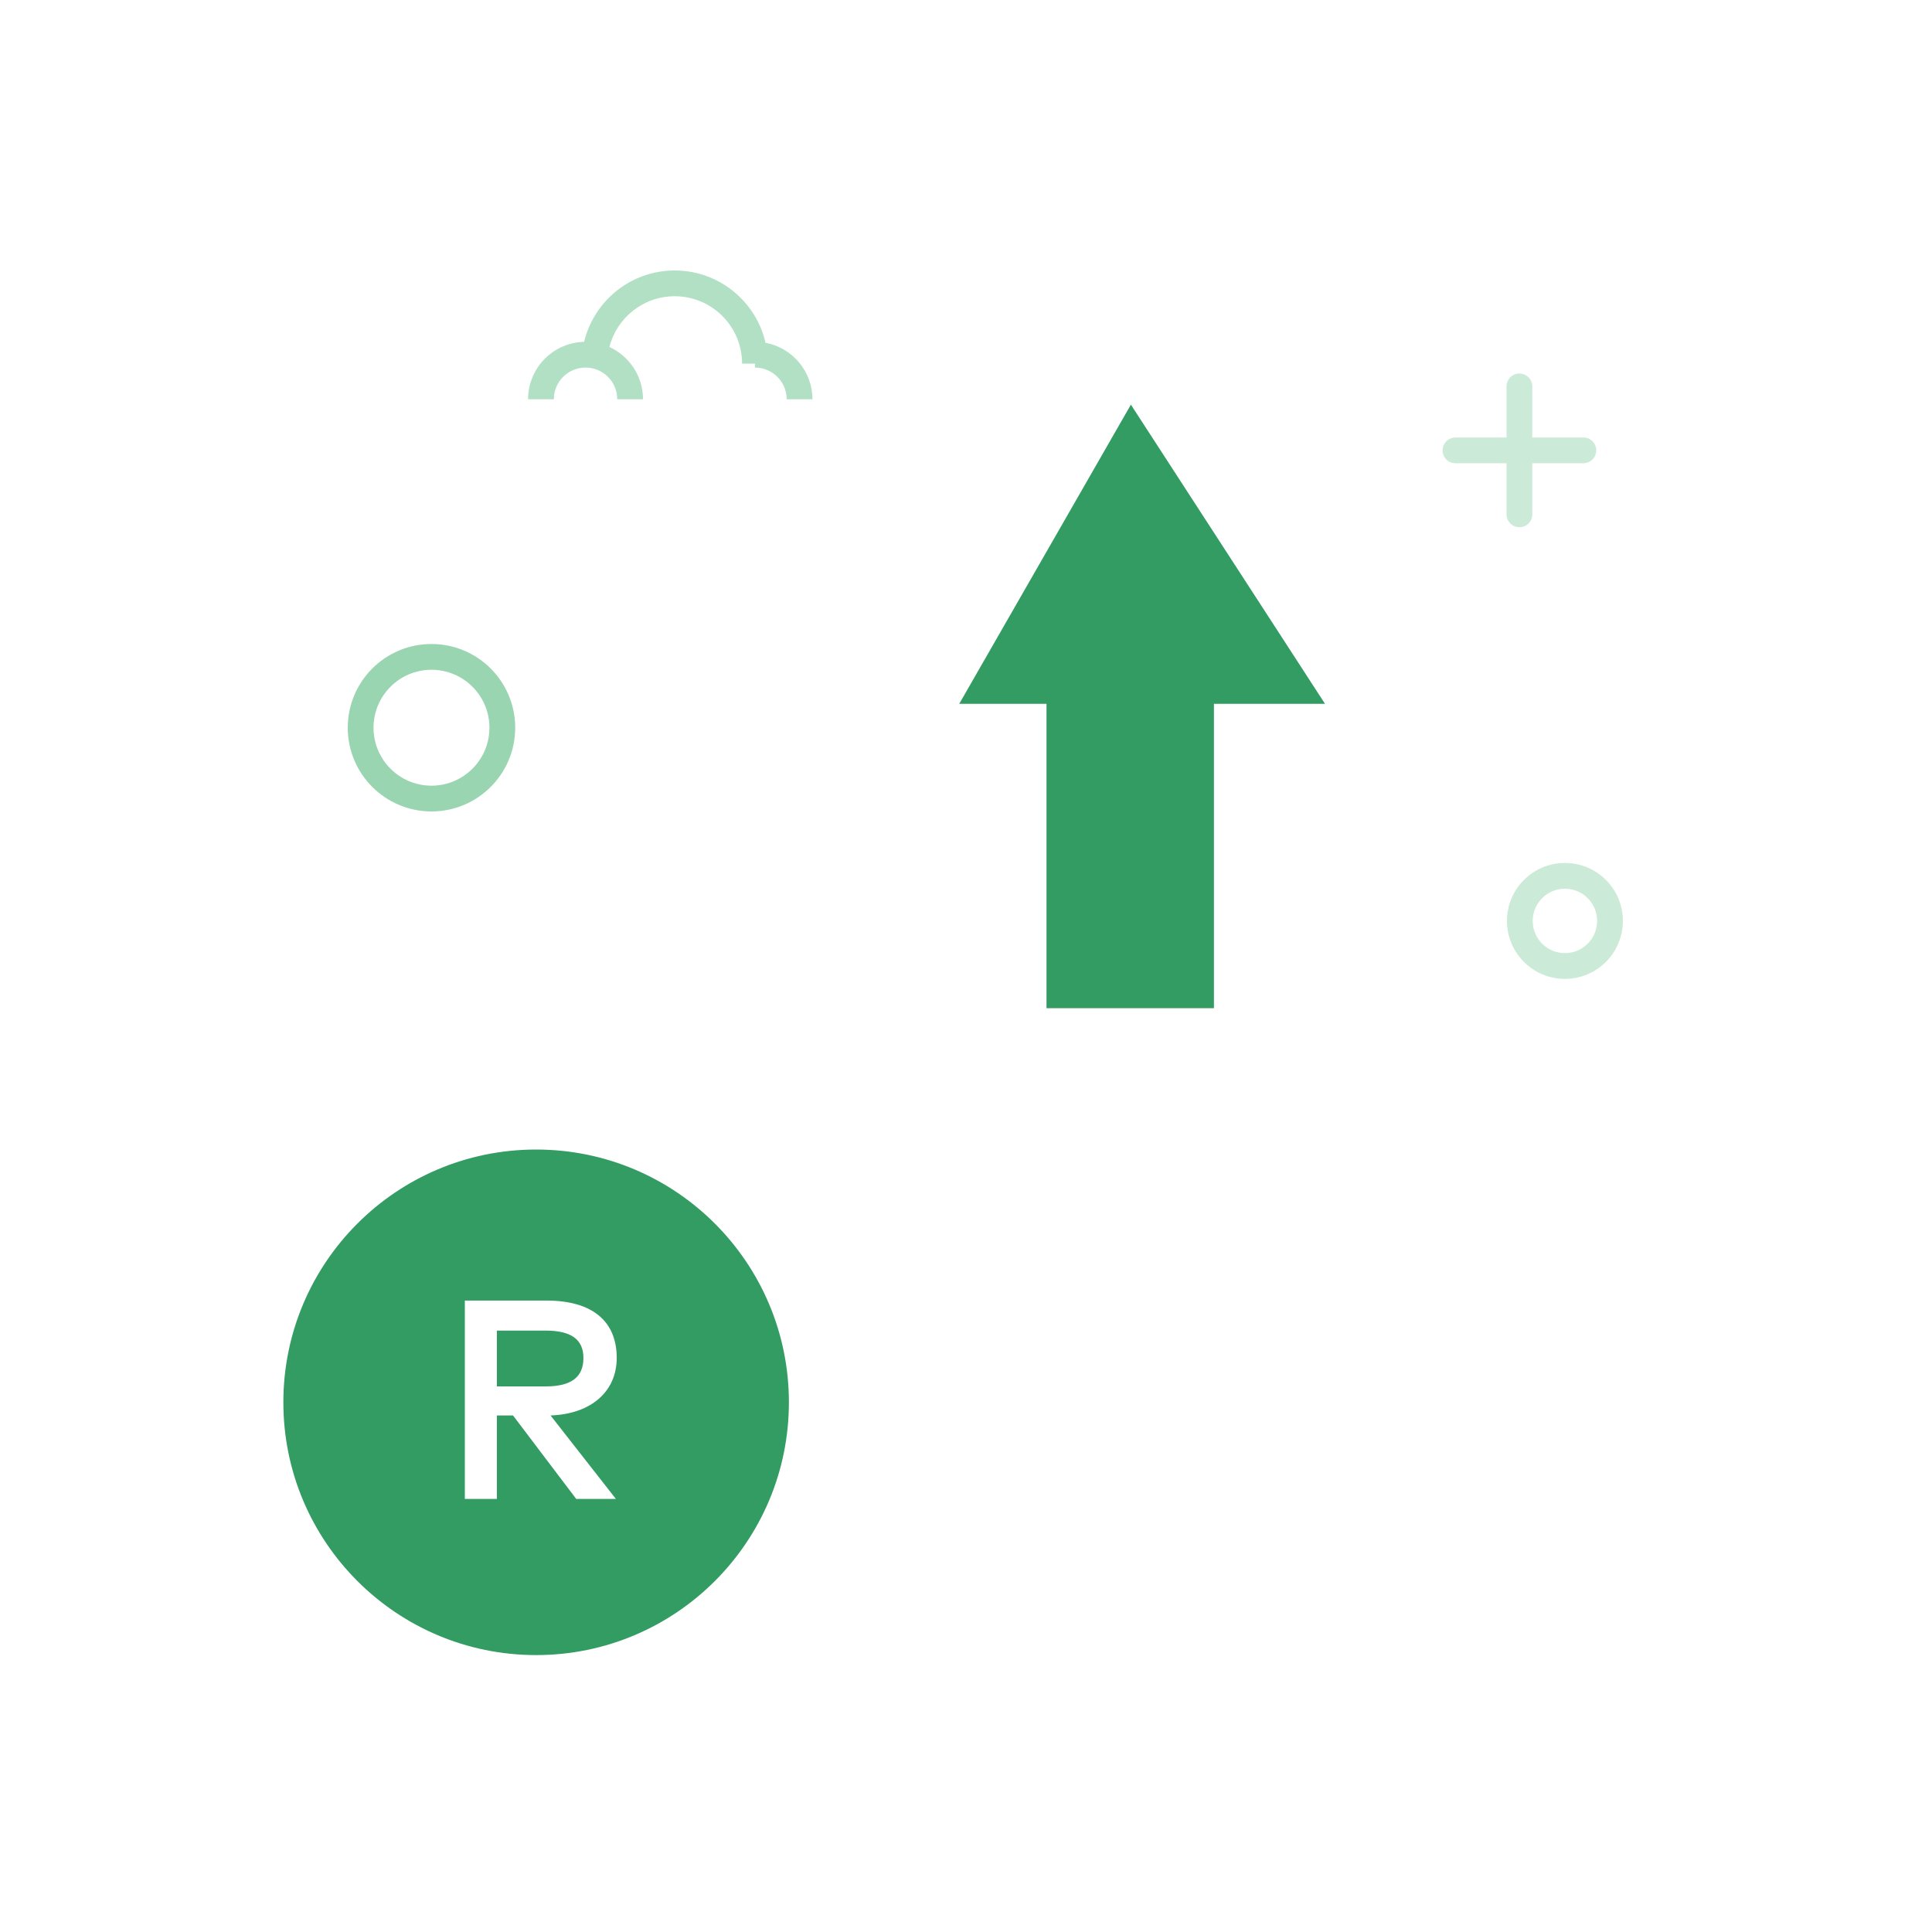 <svg width="150" height="150" viewBox="0 0 150 150" fill="none" xmlns="http://www.w3.org/2000/svg">
<rect width="150" height="150" fill="white"/>
<path fill-rule="evenodd" clip-rule="evenodd" d="M80.25 55.644H72.75L87.75 29.5L104.715 55.644H95.25V79.277H80.25V55.644Z" fill="#339C63"/>
<circle cx="41.375" cy="108.875" r="20.625" fill="#339C63"/>
<path fill-rule="evenodd" clip-rule="evenodd" d="M87.698 27.582L106.556 56.644L96.25 56.644V80.277H89.25V83.5V85.5V94.75H126.75V106V108V117.25V119.25V128.5H131.25C131.802 128.5 132.25 128.948 132.25 129.5C132.25 130.013 131.864 130.436 131.367 130.493L131.25 130.5H126.75H125.75H89.25H87.25H51.25H49.75H41.625H27.75C27.198 130.5 26.75 130.052 26.75 129.5C26.75 128.987 27.136 128.564 27.633 128.507L27.75 128.5H32.53C25.131 125.065 20 117.569 20 108.875C20 96.932 29.682 87.25 41.625 87.25C44.499 87.25 47.242 87.811 49.75 88.828V85.5V83.5V74.25V72.25V61H79.25V56.644L71.023 56.644L87.698 27.582ZM41.625 128.5C52.464 128.5 61.25 119.714 61.25 108.875C61.25 98.036 52.464 89.25 41.625 89.25C30.786 89.25 22 98.036 22 108.875C22 119.714 30.786 128.5 41.625 128.5ZM124.75 119.25H89.25V128.5H124.75V119.25ZM87.25 117.25V108H63.233C63.244 108.29 63.25 108.582 63.25 108.875C63.25 111.844 62.651 114.674 61.569 117.25H87.25ZM89.25 106H124.75V96.75H89.25V106ZM87.25 106H63.061C62.609 102.605 61.371 99.458 59.534 96.75H87.25V106ZM124.75 117.25V108H89.25V117.25H124.75ZM51.75 127.988C55.487 126.005 58.572 122.957 60.603 119.25H87.25V128.5H51.75V127.988ZM51.75 83.5H87.25V80.277H79.25V74.25H51.75V83.5ZM51.75 85.5V89.762C54.133 91.027 56.251 92.725 58 94.75H87.25V85.5H51.75ZM79.25 63V72.25H51.75V63H79.25ZM102.873 54.644L87.802 31.417L74.476 54.644L81.25 54.644V78.276H94.25V54.644L102.873 54.644ZM38.576 109.896V116.375H36.09V100.975H42.426C45.968 100.975 47.882 102.559 47.882 105.43C47.882 108.048 45.88 109.786 42.745 109.896L47.816 116.375H44.736L39.83 109.896H38.576ZM38.576 107.641H42.36C44.362 107.641 45.297 106.915 45.297 105.43C45.297 103.967 44.307 103.307 42.36 103.307H38.576V107.641ZM138.392 128.5C138.944 128.5 139.392 128.948 139.392 129.5C139.392 130.013 139.006 130.436 138.508 130.493L138.392 130.5H135.75C135.198 130.5 134.75 130.052 134.75 129.5C134.75 128.987 135.136 128.564 135.633 128.507L135.75 128.5H138.392ZM24.642 129.5C24.642 128.948 24.194 128.5 23.642 128.5H21L20.883 128.507C20.386 128.564 20 128.987 20 129.5C20 130.052 20.448 130.5 21 130.5H23.642L23.758 130.493C24.256 130.436 24.642 130.013 24.642 129.5Z" fill="white"/>
<path fill-rule="evenodd" clip-rule="evenodd" d="M27 56.5C27 52.91 29.91 50 33.5 50C37.09 50 40 52.91 40 56.5C40 60.09 37.09 63 33.5 63C29.91 63 27 60.09 27 56.5ZM38 56.5C38 54.015 35.985 52 33.5 52C31.015 52 29 54.015 29 56.5C29 58.985 31.015 61 33.5 61C35.985 61 38 58.985 38 56.5Z" fill="#99D5B0"/>
<path fill-rule="evenodd" clip-rule="evenodd" d="M117 71.5C117 69.015 119.015 67 121.5 67C123.985 67 126 69.015 126 71.5C126 73.985 123.985 76 121.5 76C119.015 76 117 73.985 117 71.5ZM124 71.5C124 70.119 122.881 69 121.5 69C120.119 69 119 70.119 119 71.5C119 72.881 120.119 74 121.5 74C122.881 74 124 72.881 124 71.5Z" fill="#CCEAD8"/>
<path fill-rule="evenodd" clip-rule="evenodd" d="M118.96 29.883C118.902 29.386 118.48 29 117.967 29C117.415 29 116.967 29.448 116.967 30V33.967H113L112.883 33.974C112.386 34.031 112 34.454 112 34.967C112 35.519 112.448 35.967 113 35.967H116.967V39.934L116.974 40.05C117.031 40.548 117.454 40.934 117.967 40.934C118.519 40.934 118.967 40.486 118.967 39.934V35.967H122.934L123.05 35.96C123.548 35.902 123.934 35.48 123.934 34.967C123.934 34.415 123.486 33.967 122.934 33.967H118.967V30L118.96 29.883Z" fill="#CCEAD8"/>
<path fill-rule="evenodd" clip-rule="evenodd" d="M59.434 26.613C58.699 23.399 55.822 21 52.385 21C48.974 21 46.114 23.362 45.353 26.54C42.939 26.598 41 28.572 41 31H43C43 29.64 44.102 28.538 45.462 28.538C46.821 28.538 47.923 29.64 47.923 31H49.923C49.923 29.197 48.853 27.644 47.314 26.94C47.889 24.675 49.941 23 52.385 23C55.273 23 57.615 25.342 57.615 28.231H58.615V28.538C59.975 28.538 61.077 29.64 61.077 31H63.077C63.077 28.816 61.507 26.998 59.434 26.613Z" fill="#B2E0C4"/>
</svg>
